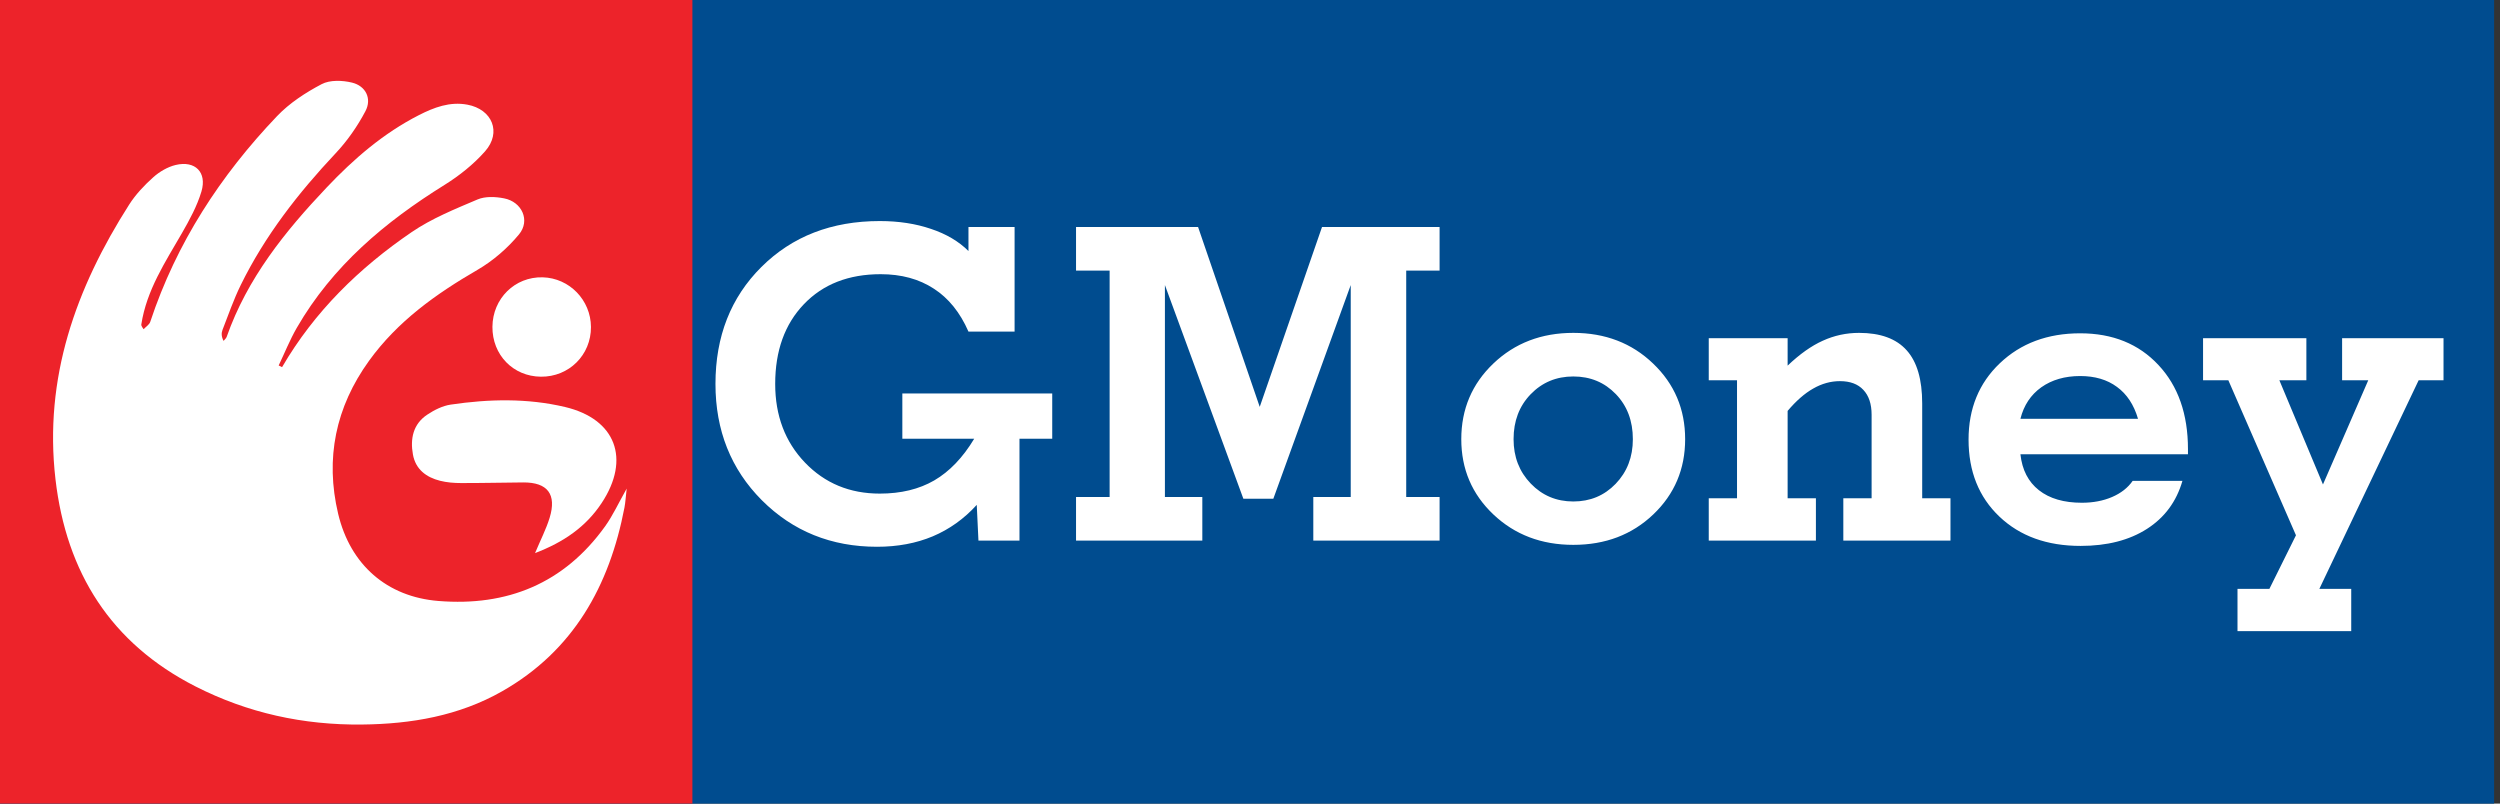 <svg width="140" height="45" viewBox="0 0 140 45" fill="none" xmlns="http://www.w3.org/2000/svg">
<rect x="0" y="0" width="140" height="45" fill="#333333" stroke="none"/>
<g clip-path="url(#clip0_1_21424)">
<rect width="139.67" height="45" fill="#004C8F"/>
<rect width="38.774" height="45" fill="#ED232A"/>
<path d="M54.698 28.273C53.992 29.051 53.17 29.639 52.234 30.035C51.305 30.424 50.265 30.619 49.114 30.619C46.551 30.619 44.4 29.75 42.661 28.011C40.931 26.273 40.066 24.102 40.066 21.499C40.066 18.84 40.923 16.657 42.638 14.951C44.36 13.236 46.571 12.379 49.269 12.379C50.325 12.379 51.281 12.526 52.138 12.819C52.996 13.105 53.694 13.518 54.234 14.058V12.712H56.817V18.57H54.234C53.766 17.498 53.119 16.697 52.293 16.165C51.468 15.625 50.476 15.355 49.317 15.355C47.523 15.355 46.09 15.915 45.019 17.034C43.947 18.153 43.411 19.642 43.411 21.499C43.411 23.277 43.967 24.745 45.078 25.904C46.19 27.063 47.586 27.642 49.269 27.642C50.452 27.642 51.468 27.396 52.317 26.904C53.174 26.404 53.92 25.626 54.555 24.57H50.531V22.035H58.925V24.57H57.091V30.273H54.793L54.698 28.273ZM65.235 27.833H67.33V30.273H60.258V27.833H62.139V15.153H60.258V12.712H67.092L70.545 22.785L74.033 12.712H80.617V15.153H78.748V27.833H80.617V30.273H73.545V27.833H75.641V15.963L71.307 27.928H69.628L65.235 15.963V27.833ZM84.76 24.594C84.76 25.587 85.082 26.416 85.725 27.083C86.368 27.749 87.162 28.083 88.106 28.083C89.05 28.083 89.84 27.753 90.475 27.095C91.118 26.428 91.44 25.594 91.44 24.594C91.44 23.57 91.122 22.729 90.487 22.07C89.852 21.412 89.058 21.082 88.106 21.082C87.153 21.082 86.356 21.416 85.713 22.082C85.078 22.741 84.76 23.578 84.76 24.594ZM81.832 24.594C81.832 22.912 82.431 21.499 83.629 20.356C84.828 19.213 86.32 18.641 88.106 18.641C89.892 18.641 91.38 19.213 92.571 20.356C93.769 21.499 94.368 22.912 94.368 24.594C94.368 26.269 93.773 27.674 92.583 28.809C91.392 29.944 89.9 30.512 88.106 30.512C86.32 30.512 84.828 29.944 83.629 28.809C82.431 27.674 81.832 26.269 81.832 24.594ZM100.107 20.475C100.782 19.832 101.437 19.368 102.072 19.082C102.714 18.788 103.393 18.641 104.107 18.641C105.306 18.641 106.195 18.967 106.774 19.618C107.354 20.261 107.643 21.253 107.643 22.594V27.904H109.227V30.273H103.226V27.904H104.81V23.225C104.81 22.622 104.655 22.158 104.346 21.832C104.044 21.507 103.607 21.344 103.036 21.344C102.52 21.344 102.02 21.483 101.536 21.761C101.06 22.031 100.583 22.447 100.107 23.011V27.904H101.691V30.273H95.69V27.904H97.273V21.296H95.69V18.939H100.107V20.475ZM113.144 23.451H119.728C119.498 22.666 119.105 22.07 118.549 21.666C118.002 21.261 117.315 21.058 116.49 21.058C115.632 21.058 114.906 21.269 114.311 21.689C113.723 22.11 113.334 22.697 113.144 23.451ZM122.216 26.928C121.883 28.087 121.22 28.984 120.228 29.619C119.236 30.254 117.998 30.571 116.513 30.571C114.632 30.571 113.116 30.023 111.965 28.928C110.814 27.833 110.239 26.396 110.239 24.618C110.239 22.88 110.822 21.455 111.989 20.344C113.164 19.225 114.664 18.665 116.49 18.665C118.307 18.665 119.768 19.257 120.871 20.439C121.974 21.614 122.526 23.186 122.526 25.154V25.44H113.144C113.239 26.313 113.584 26.983 114.18 27.452C114.775 27.92 115.577 28.154 116.585 28.154C117.212 28.154 117.775 28.047 118.275 27.833C118.775 27.618 119.16 27.317 119.43 26.928H122.216ZM131.669 35.345H125.3V32.976H127.086L128.574 29.976L124.788 21.296H123.371V18.939H129.157V21.296H127.645L130.086 27.13L132.622 21.296H131.158V18.939H136.837V21.296H135.444L129.884 32.976H131.669V35.345Z" fill="white"/>
<path d="M15.795 20.561C17.609 17.445 20.123 14.999 23.05 13.001C24.177 12.231 25.481 11.706 26.744 11.169C27.175 10.986 27.747 11.013 28.225 11.107C29.229 11.299 29.71 12.349 29.063 13.128C28.42 13.904 27.606 14.609 26.735 15.114C24.41 16.462 22.262 17.994 20.663 20.209C18.798 22.797 18.199 25.665 18.937 28.775C19.616 31.628 21.669 33.425 24.555 33.655C28.394 33.965 31.583 32.684 33.888 29.471C34.321 28.866 34.634 28.176 35.094 27.362C35.041 27.819 35.026 28.123 34.971 28.418C34.127 32.823 32.105 36.438 28.128 38.707C25.694 40.093 23.024 40.545 20.274 40.574C16.998 40.61 13.871 39.931 10.938 38.435C6.22 36.028 3.715 32.077 3.107 26.839C2.449 21.16 4.246 16.138 7.235 11.455C7.598 10.886 8.082 10.375 8.586 9.924C8.932 9.614 9.386 9.348 9.835 9.239C10.926 8.977 11.602 9.646 11.28 10.726C11.038 11.538 10.616 12.311 10.191 13.051C9.253 14.68 8.209 16.25 7.914 18.168C7.908 18.212 7.914 18.256 8.041 18.436C8.17 18.297 8.362 18.183 8.415 18.02C9.876 13.609 12.345 9.826 15.514 6.504C16.214 5.769 17.114 5.185 18.011 4.713C18.474 4.468 19.173 4.495 19.71 4.625C20.486 4.813 20.837 5.527 20.462 6.23C20.017 7.074 19.45 7.888 18.798 8.581C16.701 10.812 14.836 13.202 13.481 15.964C13.083 16.775 12.785 17.637 12.458 18.48C12.39 18.657 12.399 18.861 12.52 19.091C12.579 19.015 12.664 18.95 12.694 18.864C13.844 15.589 15.954 12.969 18.288 10.505C19.81 8.897 21.477 7.457 23.457 6.448C24.301 6.017 25.189 5.678 26.172 5.861C27.567 6.121 28.102 7.413 27.163 8.475C26.52 9.204 25.723 9.838 24.894 10.355C21.563 12.426 18.621 14.893 16.621 18.357C16.234 19.029 15.942 19.761 15.606 20.466C15.668 20.496 15.73 20.525 15.792 20.558" fill="white"/>
<path d="M29.963 30.973C30.279 30.217 30.586 29.627 30.778 29.002C31.185 27.68 30.665 27.007 29.299 27.016C28.137 27.025 26.977 27.054 25.818 27.051C25.428 27.051 25.024 27.019 24.646 26.924C23.873 26.73 23.274 26.287 23.124 25.452C22.964 24.573 23.133 23.747 23.926 23.221C24.319 22.959 24.782 22.726 25.239 22.658C27.375 22.342 29.524 22.292 31.639 22.791C34.486 23.463 35.324 25.703 33.693 28.169C32.81 29.503 31.571 30.359 29.963 30.973Z" fill="white"/>
<path d="M27.576 18.301C27.588 16.716 28.836 15.489 30.391 15.53C31.884 15.569 33.085 16.802 33.094 18.31C33.103 19.88 31.86 21.113 30.288 21.095C28.736 21.08 27.564 19.874 27.576 18.301Z" fill="white"/>
</g>
<defs>
<clipPath id="clip0_1_21424">
<rect width="139.67" height="45" fill="white"/>
</clipPath>
</defs>
</svg>
